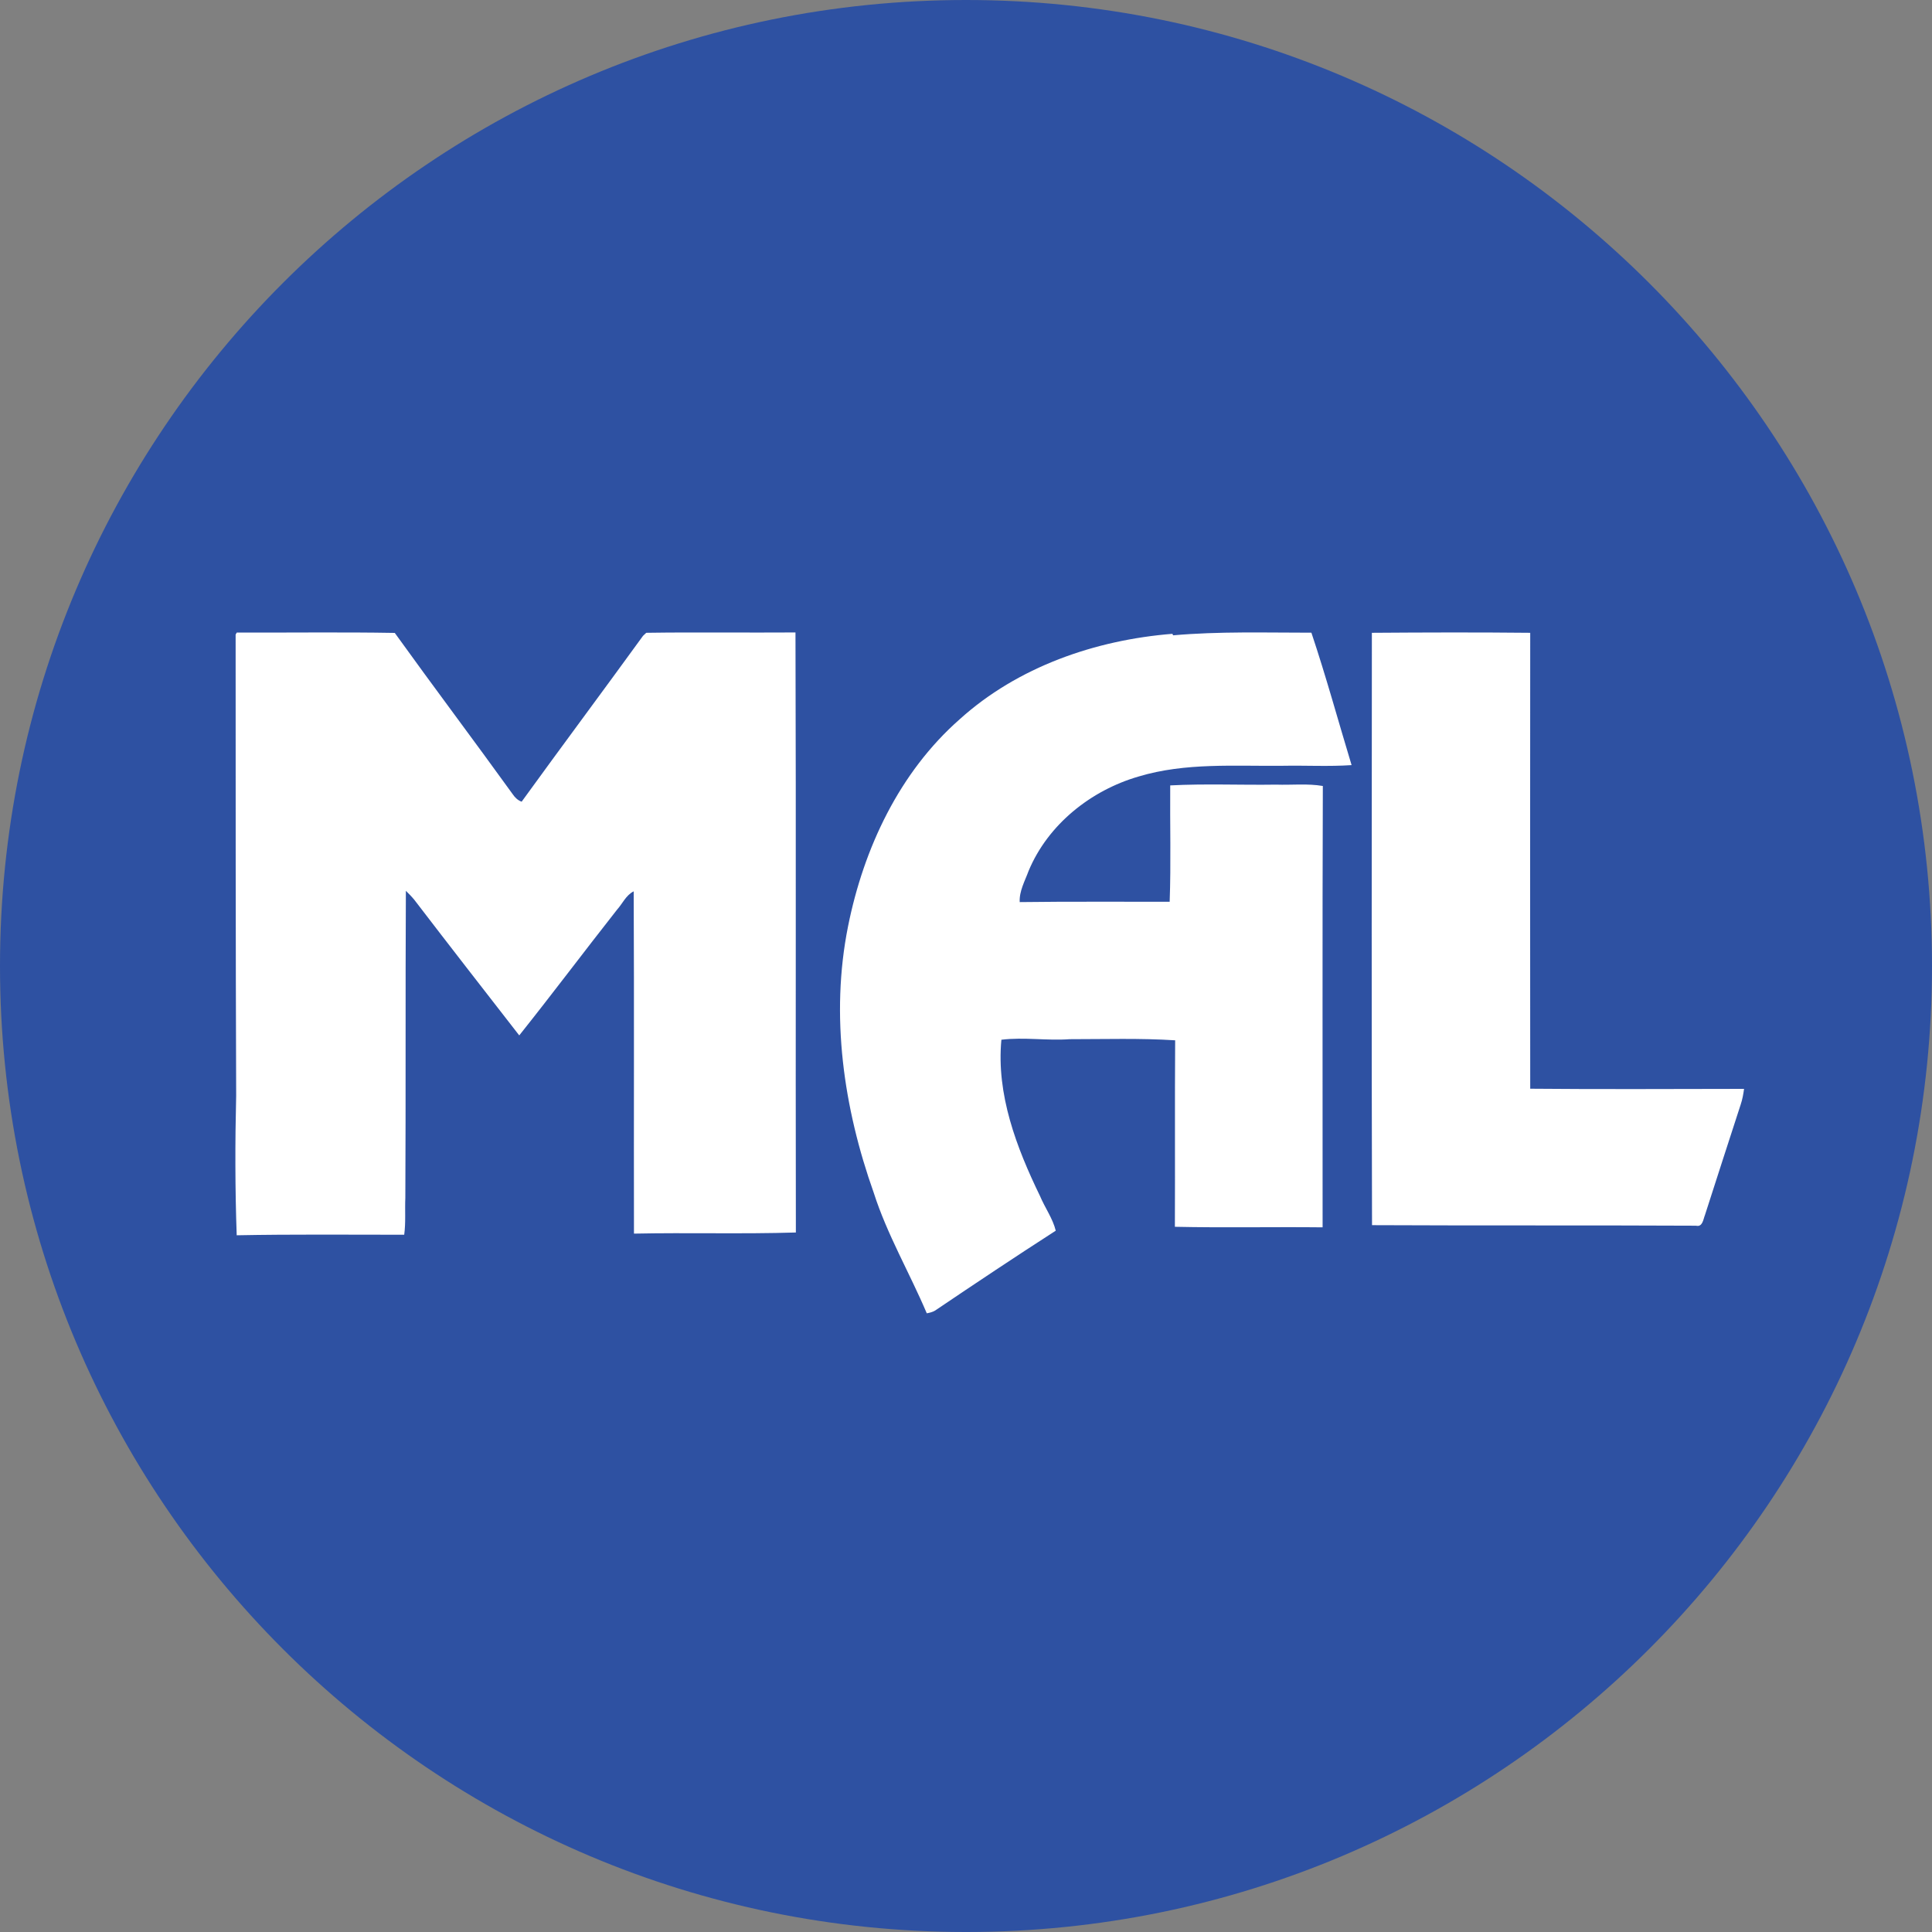 <?xml version="1.0" encoding="UTF-8" standalone="no"?>
<svg
   xmlns:dc="http://purl.org/dc/elements/1.1/"
   xmlns:cc="http://creativecommons.org/ns#"
   xmlns:rdf="http://www.w3.org/1999/02/22-rdf-syntax-ns#"
   xmlns:svg="http://www.w3.org/2000/svg"
   xmlns="http://www.w3.org/2000/svg"
   xmlns:sodipodi="http://sodipodi.sourceforge.net/DTD/sodipodi-0.dtd"
   xmlns:inkscape="http://www.inkscape.org/namespaces/inkscape"
   width="50px"
   height="50px"
   viewBox="400 1 50 50"
   version="1.1"
   id="svg9"
   sodipodi:docname="mal.svg"
   inkscape:version="0.92.1 r15371">
  <rect x="400" y="1" width="50" height="50" fill="#808080" stroke="none"/>
  <sodipodi:namedview
     pagecolor="#ffffff"
     bordercolor="#666666"
     borderopacity="1"
     objecttolerance="10"
     gridtolerance="10"
     guidetolerance="10"
     inkscape:pageopacity="0"
     inkscape:pageshadow="2"
     inkscape:window-width="1366"
     inkscape:window-height="715"
     id="namedview11"
     showgrid="false"
     showguides="true"
     inkscape:guide-bbox="true"
     inkscape:zoom="6.675088"
     inkscape:cx="49.989441"
     inkscape:cy="5.1563026"
     inkscape:window-x="-8"
     inkscape:window-y="-8"
     inkscape:window-maximized="1"
     inkscape:current-layer="Twitter">
    <sodipodi:guide
       position="24.869,55.73"
       orientation="1,0"
       id="guide41"
       inkscape:locked="false" />
    <sodipodi:guide
       position="0,25"
       orientation="0,1"
       id="guide45"
       inkscape:locked="false" />
  </sodipodi:namedview>
  <!-- Generator: Sketch 42 (36781) - http://www.bohemiancoding.com/sketch -->
  <desc
     id="desc2">Created with Sketch.</desc>
  <defs
     id="defs4" />
  <g
     id="Twitter"
     stroke="none"
     stroke-width="1"
     fill="none"
     fill-rule="evenodd"
     transform="translate(400, 1)">
    <path
       d="M0,25 C0,11.193 11.193,0 25,0 C38.807,0 50,11.193 50,25 C50,38.807 38.807,50 25,50 C11.193,50 0,38.807 0,25 Z"
       id="back"
       fill="#55ACEE"
       style="fill:#2e51a2;fill-opacity:1" />
    <path
       inkscape:connector-curvature="0"
       d="m 6.128,16.37 c 1.363,0.006 2.727,-0.014 4.089,0.01 1.006,1.399 2.042,2.774 3.049,4.17 0.058,0.087 0.134,0.162 0.234,0.198 1.04,-1.436 2.1,-2.857 3.141,-4.292 0.022,-0.019 0.064,-0.058 0.084,-0.079 1.286,-0.019 2.575,0 3.862,-0.009 0.017,5.176 0,10.353 0.01,15.529 -1.397,0.043 -2.793,0 -4.19,0.029 -0.006,-2.948 0.007,-5.895 -0.007,-8.858 -0.202,0.101 -0.289,0.318 -0.433,0.477 -0.853,1.084 -1.676,2.182 -2.529,3.251 -0.91,-1.17 -1.821,-2.341 -2.717,-3.511 -0.072,-0.087 -0.144,-0.159 -0.217,-0.231 -0.014,2.644 0,5.303 -0.014,7.947 -0.014,0.318 0.014,0.636 -0.029,0.954 -1.445,0 -2.89,-0.014 -4.335,0.014 -0.043,-1.199 -0.043,-2.413 -0.014,-3.612 -0.014,-3.974 -0.014,-7.95 -0.014,-11.935 z m 24.232,0.072 c 1.189,-0.105 2.384,-0.068 3.579,-0.068 0.379,1.131 0.694,2.286 1.04,3.427 -0.59,0.04 -1.185,0.006 -1.777,0.017 -1.246,0.014 -2.521,-0.087 -3.732,0.277 -1.237,0.358 -2.347,1.24 -2.849,2.442 -0.095,0.26 -0.246,0.525 -0.231,0.809 1.293,-0.017 2.586,-0.006 3.881,-0.009 0.036,-1.003 0.006,-2.008 0.014,-3.011 0.913,-0.048 1.828,-0.006 2.741,-0.02 0.405,0.014 0.809,-0.033 1.209,0.035 -0.014,3.807 -0.004,7.615 -0.006,11.422 -1.274,-0.014 -2.55,0.014 -3.823,-0.014 0.007,-1.618 -0.004,-3.222 0.007,-4.826 -0.907,-0.058 -1.821,-0.029 -2.731,-0.029 -0.588,0.043 -1.178,-0.058 -1.766,0.014 -0.134,1.416 0.39,2.789 1,4.046 0.127,0.303 0.329,0.578 0.407,0.896 -1.055,0.679 -2.095,1.373 -3.121,2.066 -0.072,0.043 -0.144,0.058 -0.217,0.072 -0.448,-1.055 -1.026,-2.037 -1.373,-3.121 -0.78,-2.196 -1.127,-4.581 -0.665,-6.892 0.405,-2.023 1.329,-3.988 2.89,-5.361 1.503,-1.358 3.511,-2.052 5.505,-2.211 z m 5.144,-0.065 c 1.365,-0.01 2.731,-0.014 4.098,0 -0.004,3.935 -0.003,7.866 0,11.799 1.844,0.017 3.689,0.006 5.534,0.004 -0.017,0.13 -0.043,0.275 -0.087,0.405 -0.311,0.954 -0.618,1.907 -0.925,2.861 -0.043,0.101 -0.058,0.318 -0.231,0.275 -2.796,-0.014 -5.592,0 -8.385,-0.014 -0.014,-5.13 -0.007,-10.245 -0.004,-15.36 z"
       id="path45"
       style="fill:#ffffff;stroke-width:1.445" />
  </g>
</svg>
